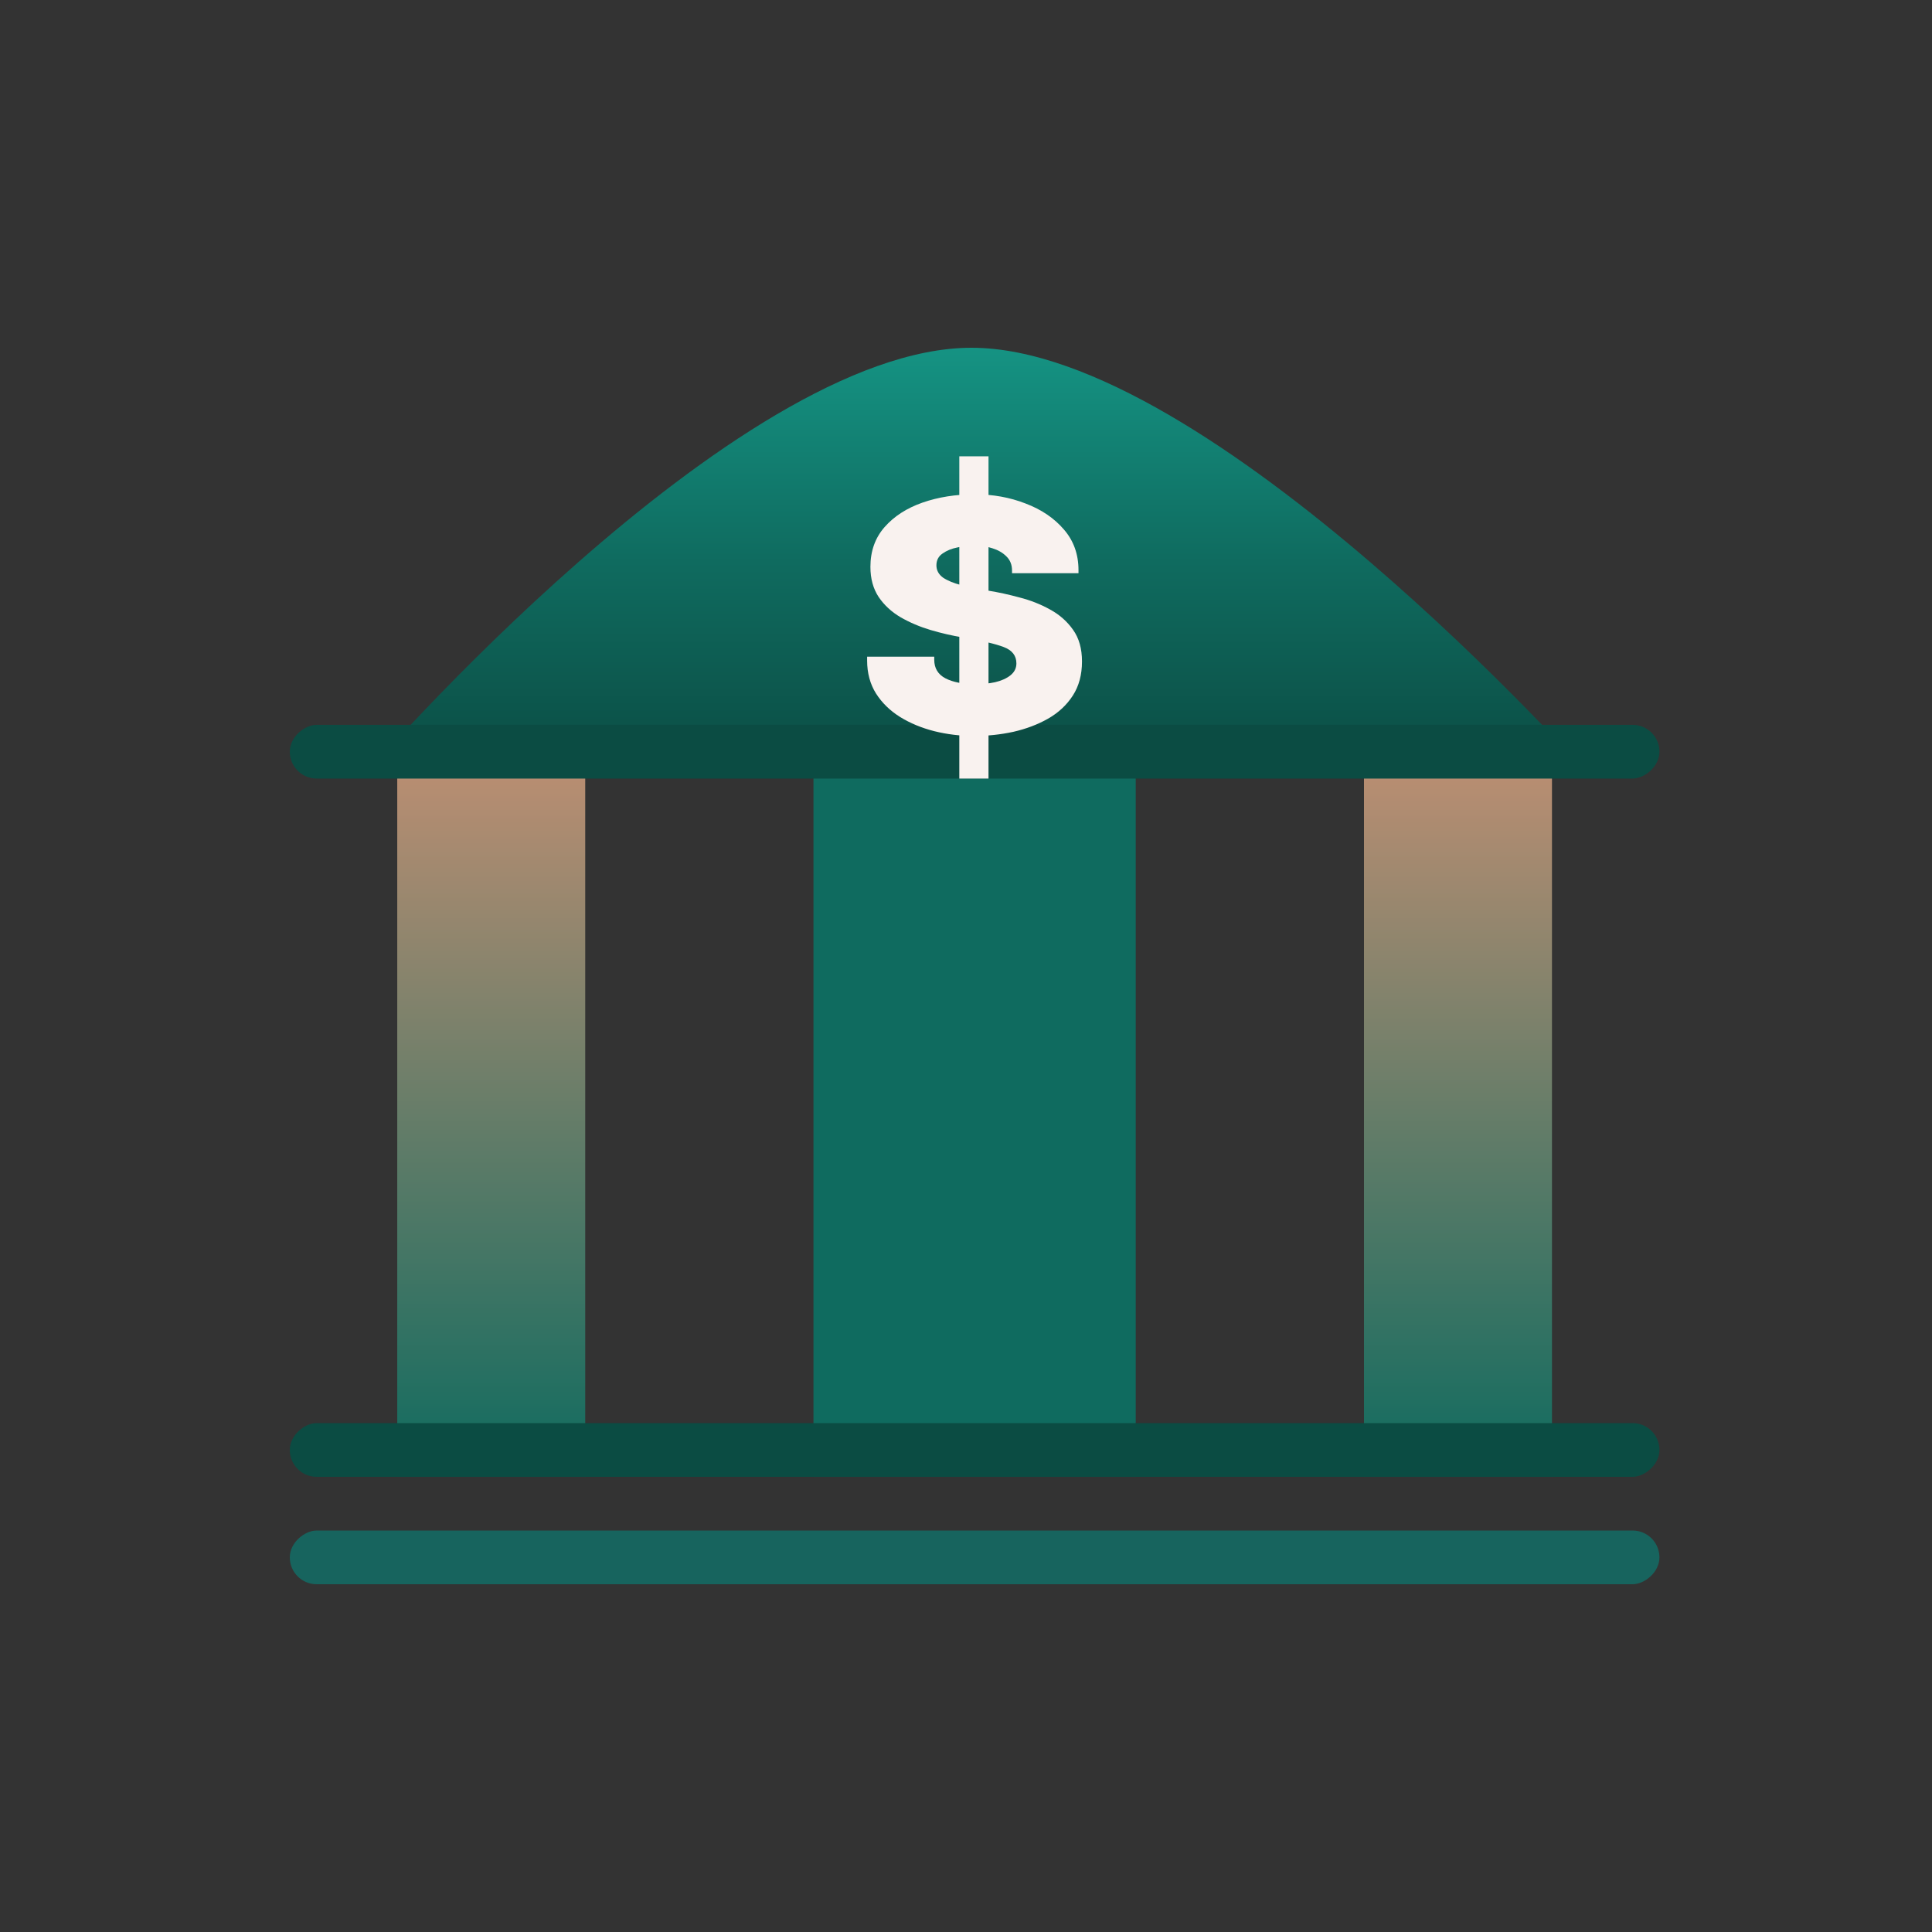 <svg width="80" height="80" viewBox="0 0 80 80" fill="none" xmlns="http://www.w3.org/2000/svg">
<rect x="0" y="0" width="80" height="80" fill="#333333" stroke="none"/>
<path d="M40.227 14.4C50.073 14.4 65.827 32.123 65.827 32.123H15.086C15.086 32.123 30.381 14.4 40.227 14.4Z" fill="url(#paint0_linear_1999_64935)"/>
<rect x="33.684" y="30.016" width="13.344" height="31.137" fill="#0F6B5F"/>
<rect x="16.449" y="30.016" width="7.784" height="31.137" fill="url(#paint1_linear_1999_64935)"/>
<rect x="56.48" y="30.016" width="7.784" height="31.137" fill="url(#paint2_linear_1999_64935)"/>
<rect x="12" y="61.152" width="2.224" height="56.714" rx="1.112" transform="rotate(-90 12 61.152)" fill="#0B4C43"/>
<rect x="12" y="65.6" width="2.224" height="56.714" rx="1.112" transform="rotate(-90 12 65.6)" fill="#17645E"/>
<rect x="12" y="32.238" width="2.224" height="56.714" rx="1.112" transform="rotate(-90 12 32.238)" fill="#0B4C43"/>
<path d="M39.723 18.895H40.932V32.239H39.723V18.895ZM40.336 30.475C39.765 30.475 39.215 30.408 38.685 30.276C38.162 30.143 37.69 29.947 37.269 29.688C36.854 29.428 36.523 29.106 36.276 28.72C36.03 28.328 35.906 27.872 35.906 27.354C35.906 27.329 35.906 27.302 35.906 27.272C35.906 27.236 35.906 27.209 35.906 27.191H38.685C38.685 27.209 38.685 27.23 38.685 27.254C38.685 27.272 38.685 27.293 38.685 27.317C38.685 27.667 38.839 27.924 39.145 28.086C39.458 28.249 39.882 28.331 40.417 28.331C40.688 28.331 40.95 28.303 41.203 28.249C41.461 28.189 41.672 28.095 41.834 27.969C42.002 27.836 42.087 27.67 42.087 27.471C42.087 27.151 41.912 26.925 41.563 26.793C41.215 26.66 40.649 26.527 39.867 26.395C39.428 26.322 38.983 26.22 38.532 26.087C38.087 25.954 37.675 25.779 37.296 25.562C36.917 25.339 36.613 25.059 36.384 24.721C36.156 24.377 36.042 23.961 36.042 23.472C36.042 22.821 36.237 22.272 36.628 21.826C37.019 21.38 37.542 21.042 38.198 20.812C38.854 20.583 39.575 20.469 40.363 20.469C41.115 20.469 41.816 20.595 42.466 20.849C43.121 21.096 43.651 21.455 44.054 21.925C44.457 22.39 44.658 22.951 44.658 23.608C44.658 23.62 44.658 23.638 44.658 23.662C44.658 23.686 44.658 23.711 44.658 23.735H41.906C41.906 23.711 41.906 23.689 41.906 23.671C41.906 23.653 41.906 23.638 41.906 23.626C41.906 23.385 41.828 23.189 41.672 23.038C41.521 22.887 41.329 22.776 41.094 22.703C40.86 22.625 40.613 22.586 40.354 22.586C40.132 22.586 39.897 22.613 39.651 22.667C39.404 22.715 39.197 22.8 39.028 22.921C38.86 23.035 38.775 23.198 38.775 23.409C38.775 23.614 38.866 23.783 39.046 23.916C39.233 24.042 39.488 24.148 39.813 24.232C40.138 24.311 40.511 24.386 40.932 24.459C41.341 24.525 41.768 24.618 42.213 24.739C42.664 24.854 43.085 25.019 43.476 25.236C43.867 25.448 44.186 25.728 44.433 26.078C44.679 26.422 44.803 26.859 44.803 27.39C44.803 27.939 44.676 28.409 44.424 28.801C44.171 29.193 43.828 29.513 43.395 29.76C42.968 30.001 42.49 30.182 41.96 30.303C41.431 30.418 40.89 30.475 40.336 30.475Z" fill="#f9f2ef"/>
<defs>
<linearGradient id="paint0_linear_1999_64935" x1="40.456" y1="14.4" x2="40.456" y2="32.123" gradientUnits="userSpaceOnUse">
<stop stop-color="#159383"/>
<stop offset="0.5" stop-color="#0F6B5F"/>
<stop offset="1" stop-color="#0B4C43"/>
</linearGradient>
<linearGradient id="paint1_linear_1999_64935" x1="20.341" y1="30.016" x2="20.341" y2="61.153" gradientUnits="userSpaceOnUse">
<stop stop-color="#c49073"/>
<stop offset="1" stop-color="#0F6B5F"/>
</linearGradient>
<linearGradient id="paint2_linear_1999_64935" x1="60.373" y1="30.016" x2="60.373" y2="61.153" gradientUnits="userSpaceOnUse">
<stop stop-color="#c49073"/>
<stop offset="1" stop-color="#0F6B5F"/>
</linearGradient>
</defs>
</svg>
